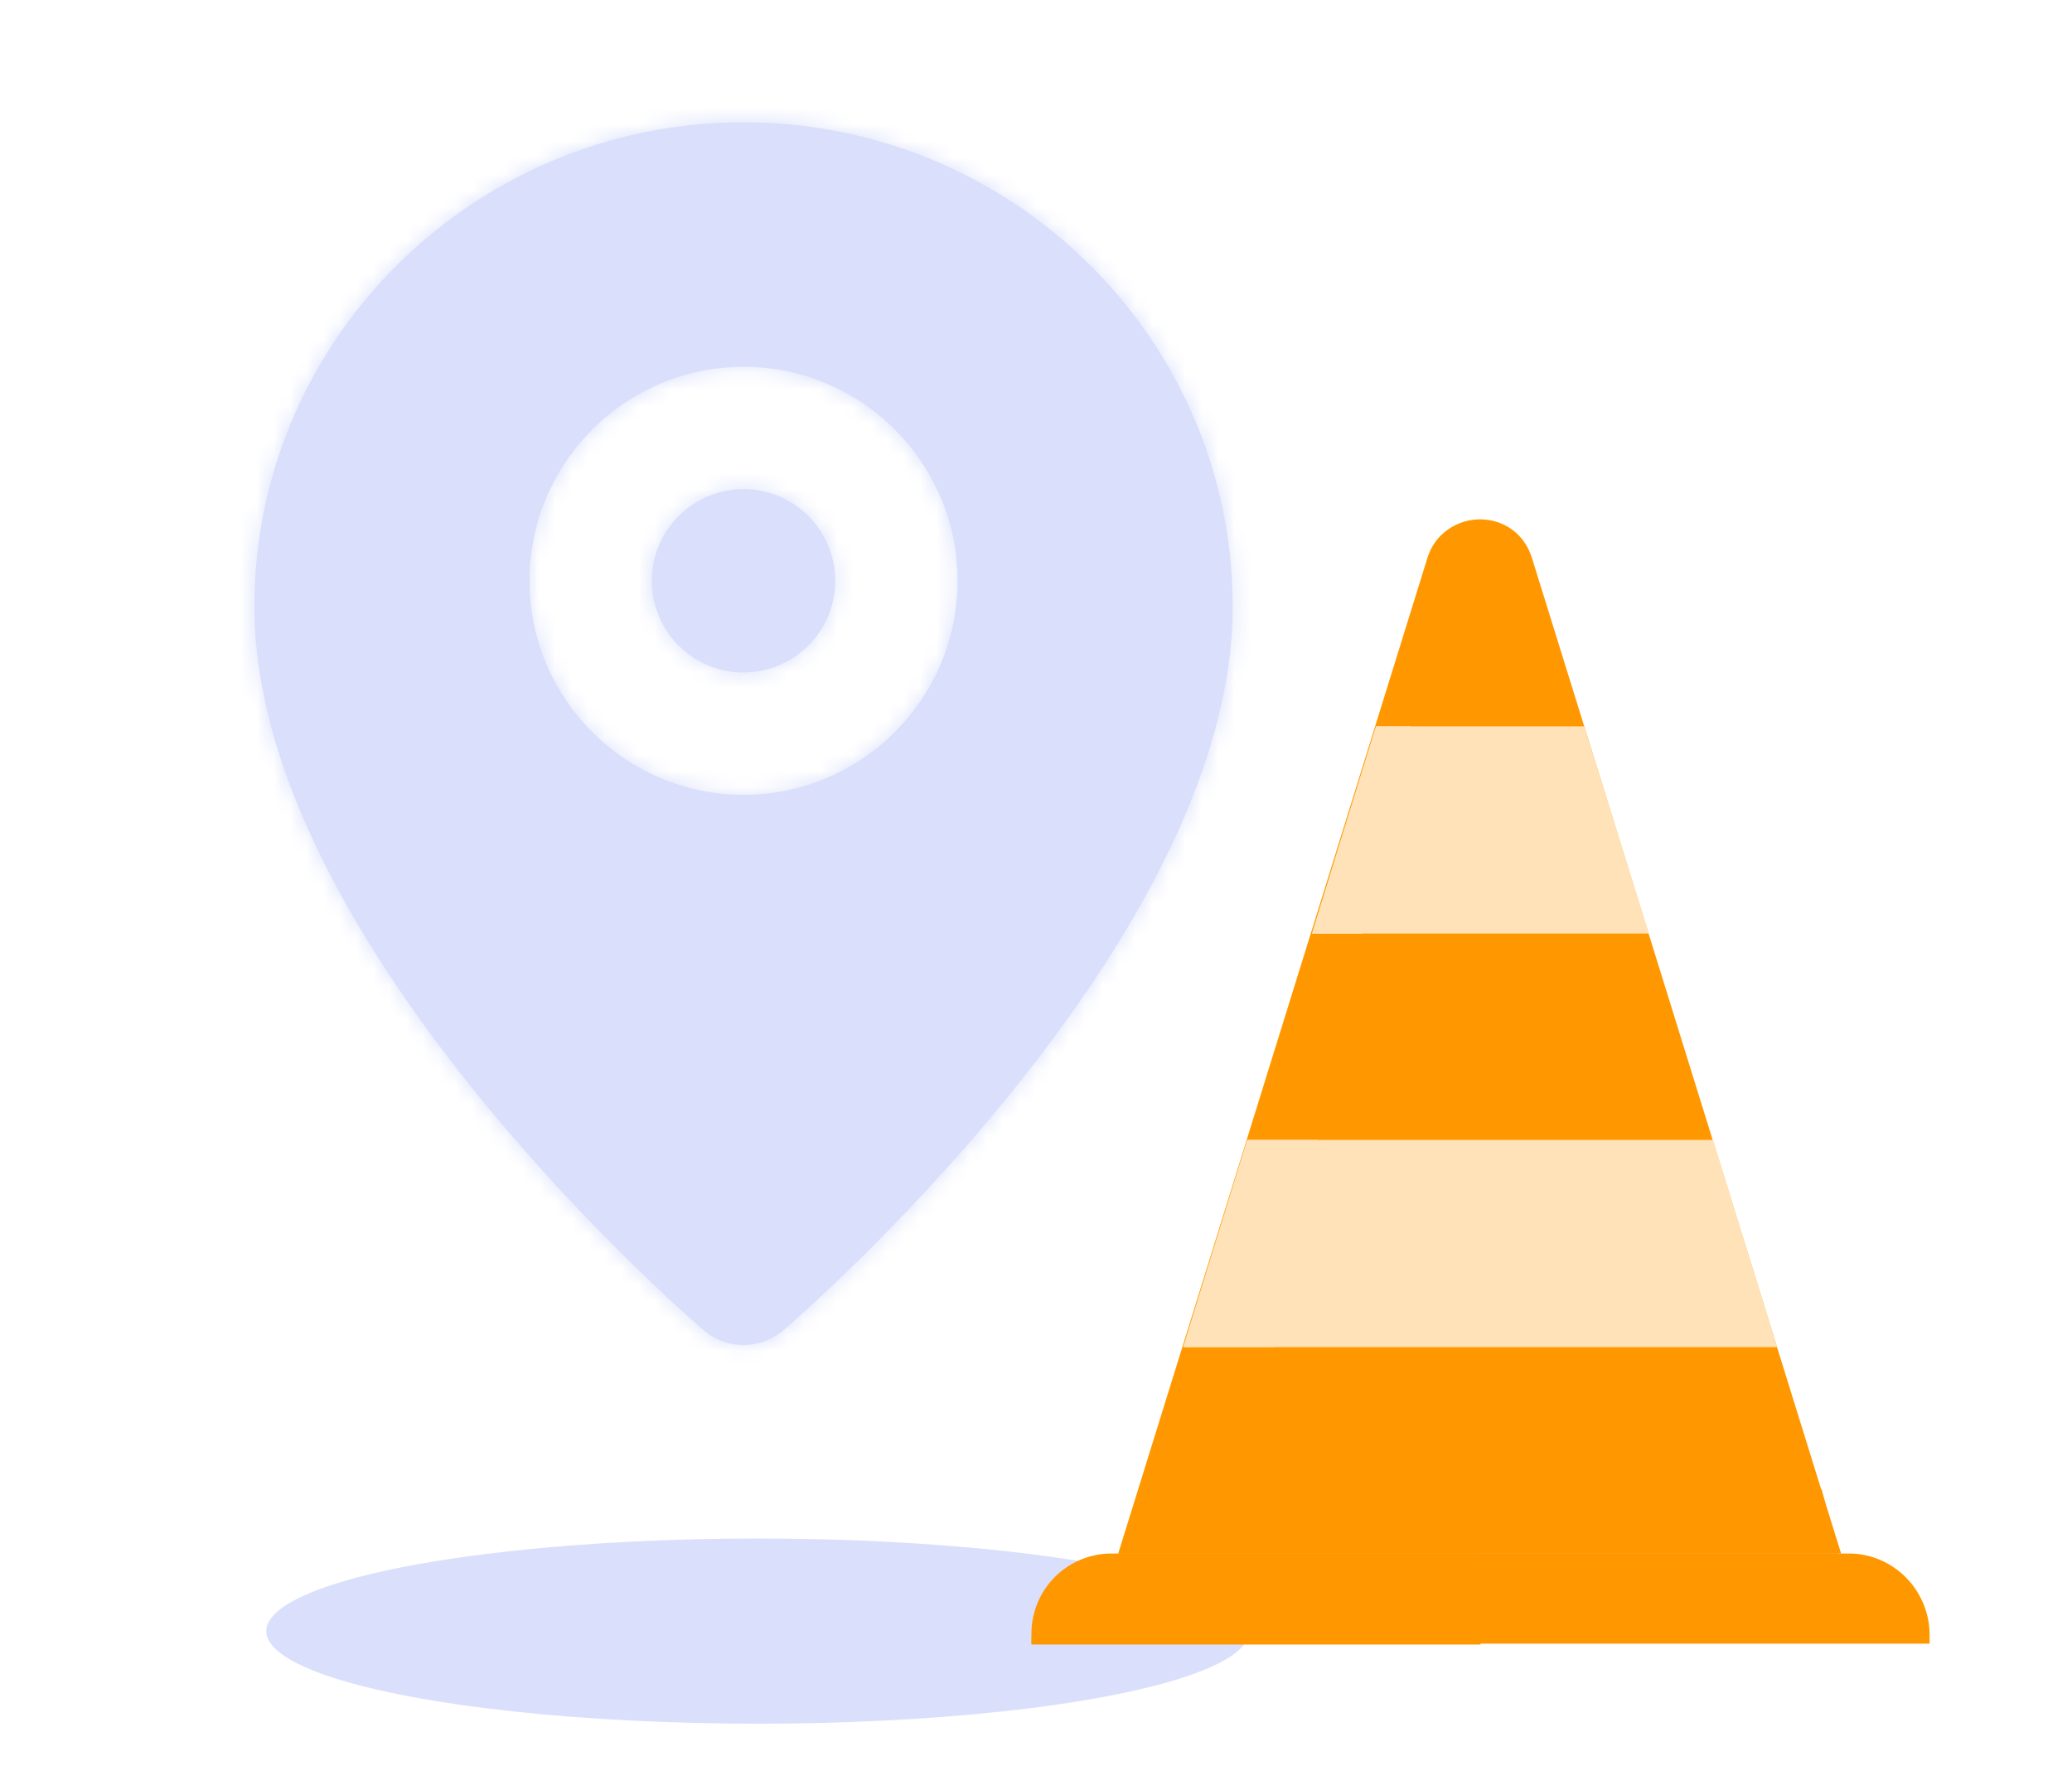 <svg width="125" height="108" fill="none" xmlns="http://www.w3.org/2000/svg"><ellipse cx="45.717" cy="98.413" rx="29.653" ry="5.587" fill="#DAE0FB"/><path fill-rule="evenodd" clip-rule="evenodd" d="M44.855 29.51a5.54 5.54 0 0 0-5.533 5.533 5.54 5.54 0 0 0 5.533 5.533 5.54 5.54 0 0 0 5.533-5.533 5.54 5.54 0 0 0-5.533-5.533Zm.002 18.443c-7.12 0-12.911-5.791-12.911-12.91 0-7.12 5.791-12.91 12.91-12.91 7.12 0 12.911 5.79 12.911 12.91 0 7.119-5.791 12.91-12.91 12.91Zm0-40.575c-16.272 0-29.51 13.11-29.51 29.225 0 20.192 26.001 42.712 27.108 43.66a3.677 3.677 0 0 0 2.401.889c.856 0 1.708-.295 2.402-.889 1.106-.948 27.108-23.468 27.108-43.66 0-16.115-13.239-29.225-29.51-29.225Z" fill="#DAE0FB"/><mask id="a" style="mask-type:alpha" maskUnits="userSpaceOnUse" x="15" y="7" width="60" height="75"><path fill-rule="evenodd" clip-rule="evenodd" d="M44.855 29.51a5.54 5.54 0 0 0-5.533 5.533 5.54 5.54 0 0 0 5.533 5.533 5.54 5.54 0 0 0 5.533-5.533 5.54 5.54 0 0 0-5.533-5.533Zm.002 18.443c-7.12 0-12.911-5.791-12.911-12.91 0-7.12 5.791-12.91 12.91-12.91 7.12 0 12.911 5.79 12.911 12.91 0 7.119-5.791 12.91-12.91 12.91Zm0-40.575c-16.272 0-29.51 13.11-29.51 29.225 0 20.192 26.001 42.712 27.108 43.66a3.677 3.677 0 0 0 2.401.889c.856 0 1.708-.295 2.402-.889 1.106-.948 27.108-23.468 27.108-43.66 0-16.115-13.239-29.225-29.51-29.225Z" fill="#fff"/></mask><g mask="url(#a)"><path fill="#DAE0FB" d="M.592 0h88.529v88.529H.592z"/></g><g filter="url(#b)"><path d="M110.529 92.733H66.054a4.826 4.826 0 0 0-4.828 4.828v.61h54.183v-.61c-.051-2.643-2.186-4.828-4.88-4.828Z" fill="#FF9800"/><path d="M85.166 32.659 66.512 92.733h43.56L91.418 32.66c-.966-3.1-5.287-3.1-6.252 0Z" fill="#FF9800"/><path d="M108.903 88.87H74.085s5.083-25.005 8.336-39.084c3.304-14.078 4.219-18.296 5.744-19.415-1.322.051-2.593.814-3.05 2.288L66.46 92.733h43.407l-.965-3.863Z" fill="#FF9800"/><path d="M70.374 80.281h35.834l-3.863-12.503H74.237l-3.863 12.503Z" fill="#FFE2B8"/><path d="M75.863 80.281c.763-3.558 1.678-7.98 2.644-12.503h-4.22l-3.862 12.503h5.438ZM78.15 55.326h20.332l-3.914-12.502H82.013L78.15 55.326Z" fill="#FFE2B8"/><path d="M82.013 42.824 78.15 55.326h3.05c.457-1.931.864-3.812 1.27-5.54.61-2.642 1.17-4.98 1.627-6.962h-2.084Z" fill="#FFE2B8"/><path d="M88.317 92.733H66.715c-2.999 0-5.49 2.44-5.49 5.49h27.092v-5.49Z" fill="#FF9800"/></g><defs><filter id="b" x="54.226" y="23.333" width="70.183" height="83.889" filterUnits="userSpaceOnUse" color-interpolation-filters="sRGB"><feFlood flood-opacity="0" result="BackgroundImageFix"/><feColorMatrix in="SourceAlpha" values="0 0 0 0 0 0 0 0 0 0 0 0 0 0 0 0 0 0 127 0" result="hardAlpha"/><feOffset dx="1" dy="1"/><feGaussianBlur stdDeviation="4"/><feColorMatrix values="0 0 0 0 0.129 0 0 0 0 0.129 0 0 0 0 0.129 0 0 0 0.24 0"/><feBlend in2="BackgroundImageFix" result="effect1_dropShadow_17729_351262"/><feBlend in="SourceGraphic" in2="effect1_dropShadow_17729_351262" result="shape"/></filter></defs></svg>